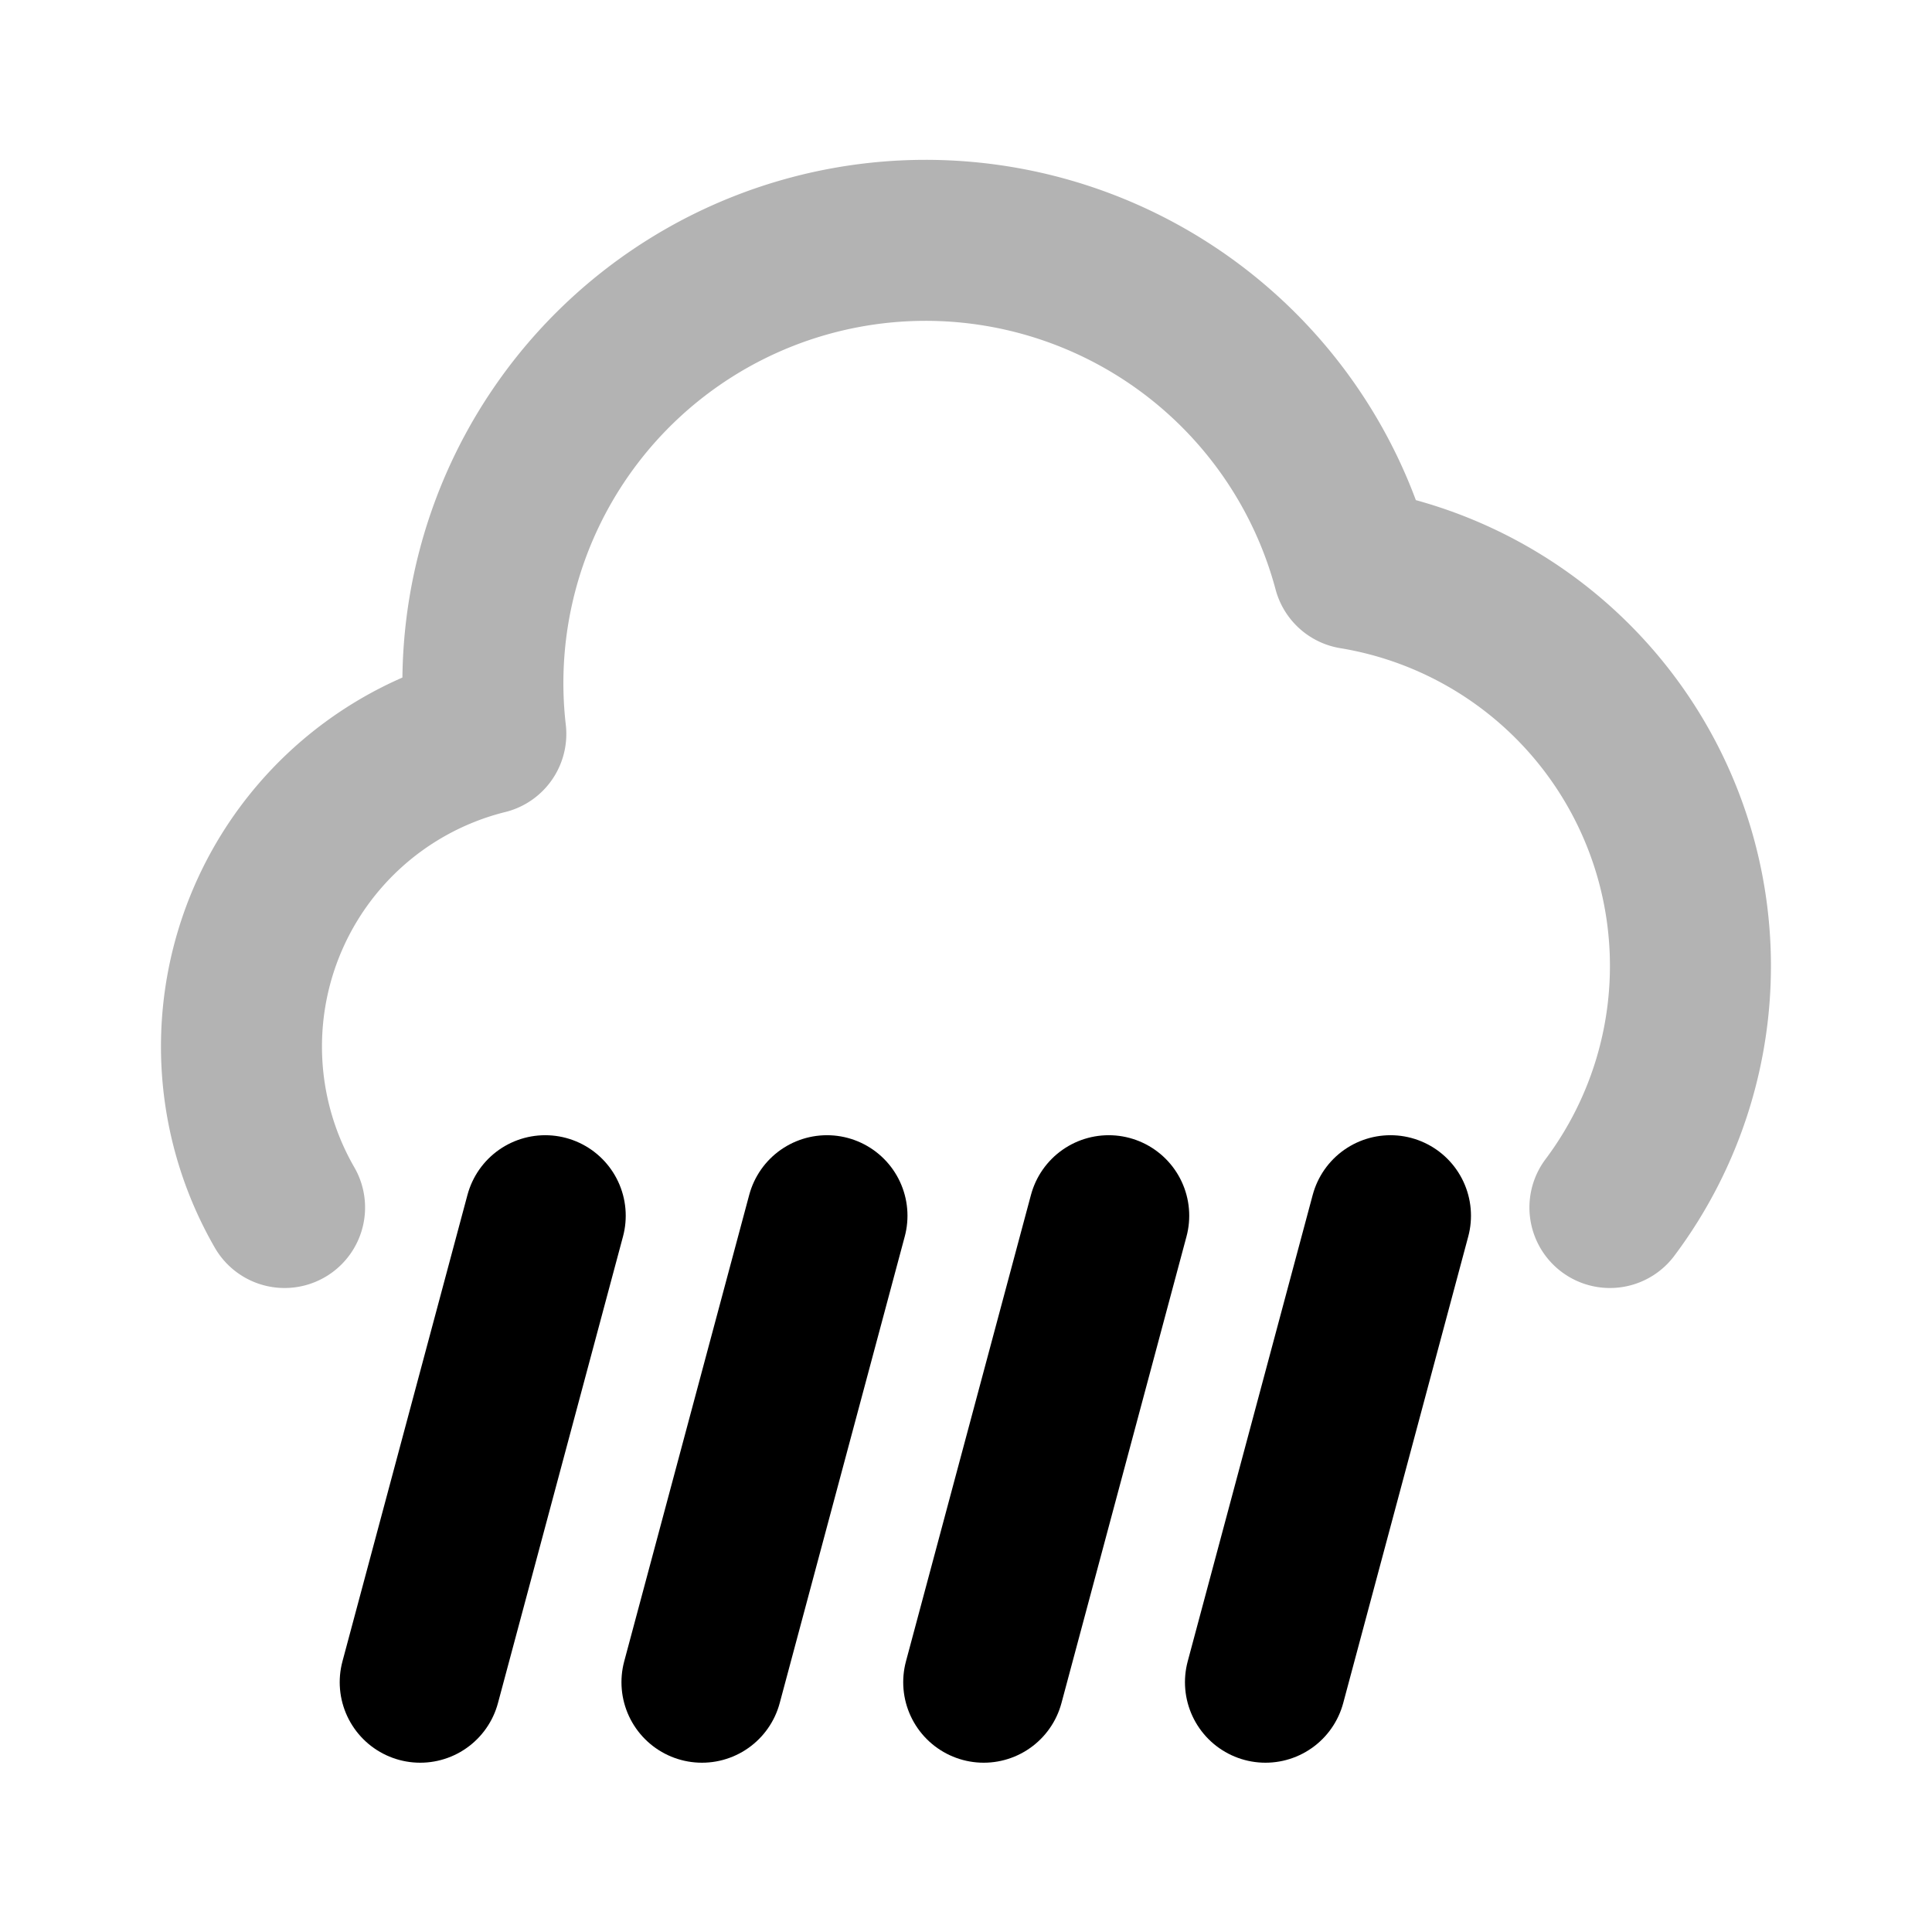 <svg xmlns="http://www.w3.org/2000/svg" width="24" height="24" viewbox="0 0 24 24" fill="none">
    <path stroke="currentColor" stroke-linecap="round" stroke-linejoin="round" stroke-width="2" d="M3.535 15a4.002 4.002 0 0 1 2.5-5.883 5.5 5.5 0 0 1 10.777-2.052A5.001 5.001 0 0 1 19.999 15" opacity=".3"/>
    <path stroke="currentColor" stroke-linecap="round" stroke-linejoin="round" stroke-width="2" d="M10.273 15.102 8.72 20.897m8.553-5.795-1.553 5.795m-1.947-5.795-1.553 5.795m-5.447-5.795L5.22 20.897"/>
</svg>